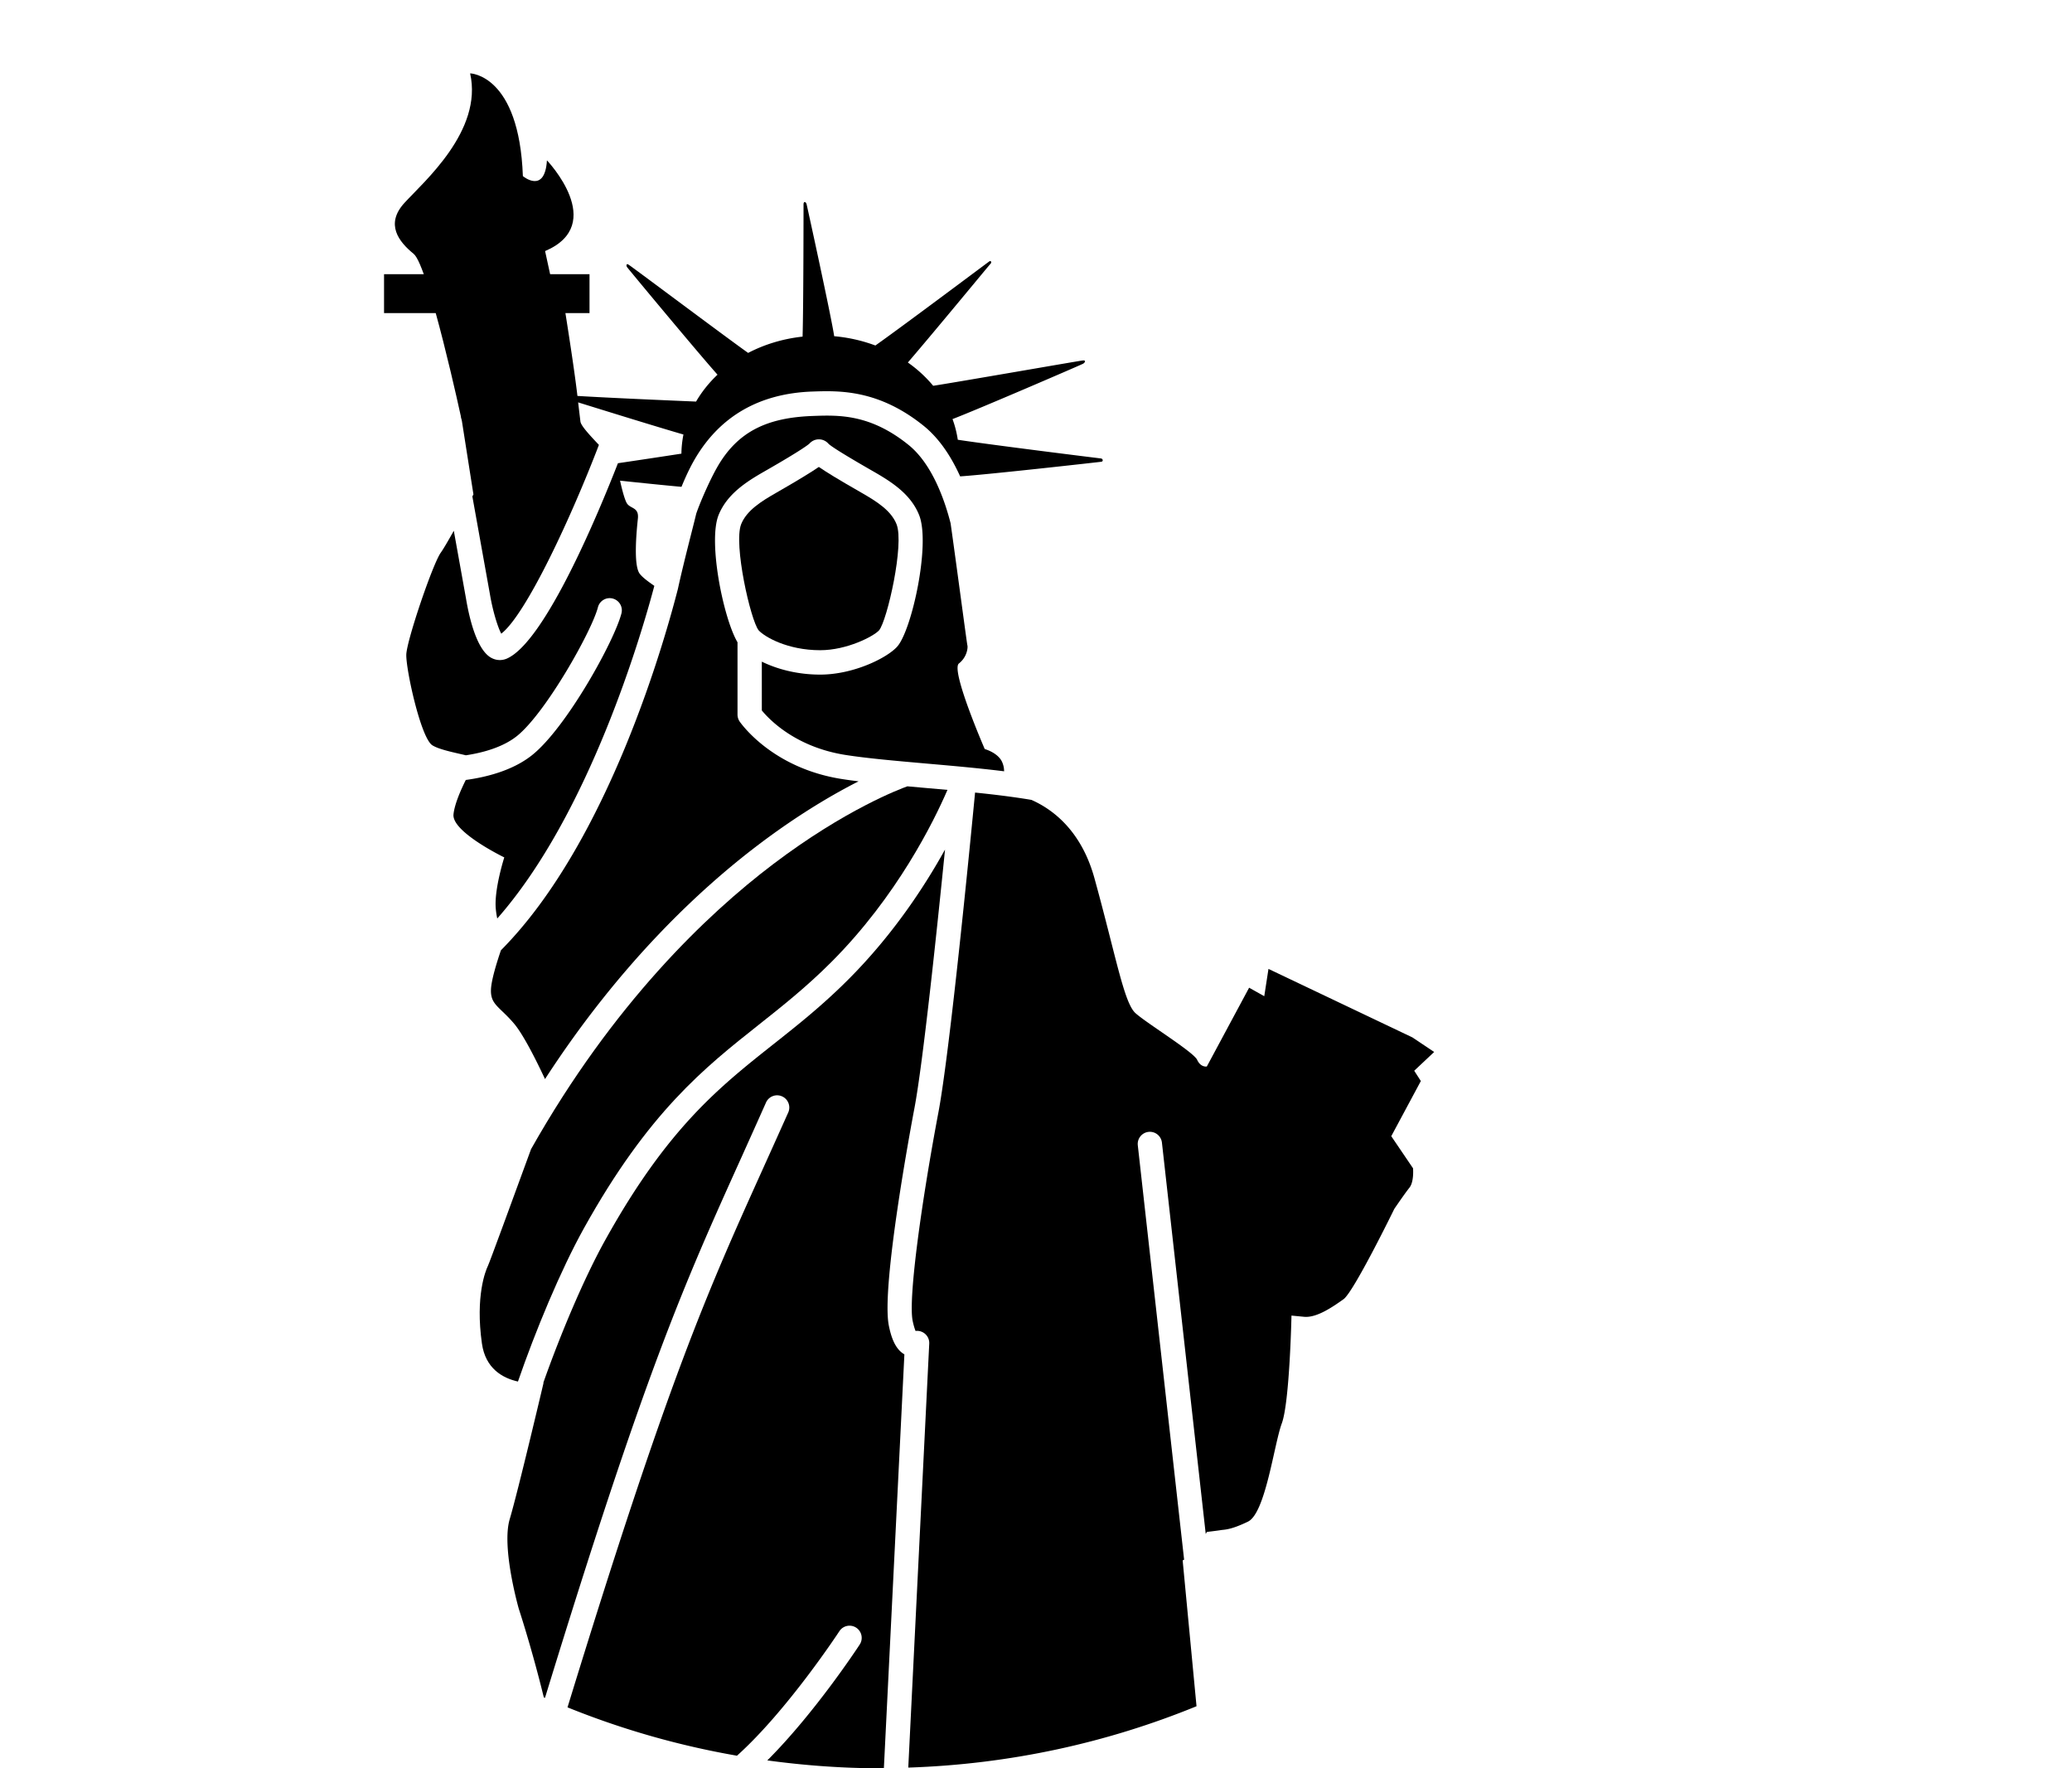 <?xml version="1.0" standalone="no"?><!DOCTYPE svg PUBLIC "-//W3C//DTD SVG 1.1//EN" "http://www.w3.org/Graphics/SVG/1.1/DTD/svg11.dtd"><svg t="1744882663105" class="icon" viewBox="0 0 1200 1024" version="1.1" xmlns="http://www.w3.org/2000/svg" p-id="27424" xmlns:xlink="http://www.w3.org/1999/xlink" width="234.375" height="200"><path d="M702.282 803.509a7.136 7.136 0 0 0 3.396 0.873c2.468 0 4.889-1.315 6.17-3.629l44.878-81.305c1.916-3.425 0.683-7.719-2.707-9.606-3.395-1.891-7.689-0.645-9.57 2.746L699.523 793.91c-1.873 3.395-0.651 7.687 2.759 9.599z m0 0M792.624 648.266c1.139 0.641 2.343 0.965 3.541 0.965a7.074 7.074 0 0 0 6.092-3.501l8.74-15.024c1.997-3.352 0.83-7.684-2.517-9.652a7.072 7.072 0 0 0-9.682 2.542l-8.721 15.026c-1.934 3.353-0.819 7.683 2.547 9.644z m0 0" fill="#000000" p-id="27425"></path><path d="M534.17 771.386a6.838 6.838 0 0 0-3.928-0.635c-0.455-1.125-1.072-2.977-1.689-5.902-2.663-13.418 5.525-70.916 14.946-120.756 6.674-35.442 18.577-157.454 21.212-185.12 11.48 1.171 22.671 2.554 32.644 4.243 11.922 5.258 28.755 17.403 36.466 45.241 12.594 45.624 17.137 72.307 23.812 78.269 6.646 5.957 33.605 22.463 35.699 27.018 2.112 4.56 5.603 3.861 5.603 3.861l24.496-45.629 8.77 4.918 2.44-15.807 83.357 39.667 12.607 8.436-11.556 10.87 3.834 5.961-17.132 31.937 12.607 18.593s0.691 7.736-2.081 11.228c-2.815 3.522-8.77 12.287-8.77 12.287S784.049 748.144 778.093 752.373c-5.932 4.201-15.4 10.875-22.792 10.178l-7.341-0.705s-1.043 50.175-5.62 62.467c-4.516 12.292-9.42 51.94-19.591 56.859-10.149 4.918-13.66 4.555-15.756 4.918-2.095 0.354-8.056 1.043-8.056 1.043s-0.208 0.452-0.631 1.204L672.935 661.702a7.034 7.034 0 0 0-7.769-6.234c-3.866 0.437-6.654 3.938-6.203 7.815l26.819 239.899c-0.277 0.16-0.558 0.324-0.844 0.437l8.027 84.458c-51.809 21.183-108.056 33.606-166.937 35.526l12.142-245.507c0.146-2.853-1.431-5.471-3.998-6.71zM334.419 229.282c17.947 1.102 52.43 2.586 68.709 3.266 3.313-5.676 7.504-10.925 12.422-15.571-11.942-13.403-51.537-61.113-52.319-62.189-0.81-1.039-0.392-2.639 1.106-1.272-2.013-1.818 55.811 41.56 68.951 50.855 9.4-4.909 20.105-8.202 31.524-9.439 0.553-18.296 0.553-78.905 0.553-76.572 0-1.959 1.334-1.631 1.757-0.166 0.387 1.471 14.489 65.978 15.997 76.509a90.516 90.516 0 0 1 23.86 5.375c17.671-12.524 66.138-48.903 65.493-48.336 1.523-1.364 1.91 0.214 1.327 0.835-0.645 0.617-32.678 39.535-48.012 57.348a75.356 75.356 0 0 1 14.67 13.48c11.19-1.645 89.706-15.352 85.938-14.537 2.927-0.655 2.129 1.091 0.781 1.804-1.315 0.719-59.982 26.052-75.528 32.019 1.431 3.847 2.435 7.868 3.057 11.967 18.48 2.852 80.562 10.568 82.964 10.839 1.028 0.117 1.499 1.708 0.131 1.906-1.364 0.195-65.362 7.386-81.732 8.466-4.841-10.745-11.66-21.62-21.081-29.235-26.266-21.198-49.232-20.417-64.421-19.898-31.087 1.076-54.219 14.585-68.737 40.13-2.775 4.918-5.132 10.143-7.146 15.056-9.162-0.829-22.612-2.193-35.588-3.58 1.175 5.287 2.746 11.261 4.04 13.231 2.115 3.137 7.019 2.102 6.287 8.776-0.699 6.675-2.74 27.011 1.092 31.924 1.784 2.312 5.18 4.708 8.443 6.995-7.338 27.624-37.644 132.086-90.972 192.631a48.329 48.329 0 0 1-0.845-5.552c-1.061-11.216 4.919-29.828 4.919-29.828s-30.471-14.752-29.414-24.908c0.535-5.493 3.852-13.424 7.117-19.939 11.772-1.591 27.173-5.404 38.445-14.424 19.912-15.944 47.59-66.052 51.703-82.04 0.988-3.778-1.286-7.622-5.084-8.601-3.74-0.969-7.576 1.306-8.546 5.09-3.591 13.863-30.243 61.187-46.876 74.521-8.252 6.605-19.98 9.714-29.598 11.165-6.316-1.527-15.478-3.285-19.407-5.796-6.68-4.196-15.415-44.209-15.085-52.645 0.353-8.41 15.389-52.637 19.992-58.943 1.606-2.265 4.478-7.23 7.519-12.647l7.082 39.363c1.804 10.822 6.136 29.692 14.649 34.243 1.561 0.845 3.231 1.273 4.909 1.273 1.411 0 2.824-0.29 4.171-0.892 22.076-9.817 52.934-84.177 64.241-113.09a6124.14 6124.14 0 0 0 36.767-5.541c0.035-3.768 0.455-7.466 1.17-11.085-15.037-4.346-44.499-13.488-60.977-18.601 0.688 5.861 1.188 10.041 1.334 11.167 0.359 2.457 5.526 7.989 10.691 13.445-15.628 40.881-41.972 98.03-56.557 109.328-2.206-4.132-5.02-13.674-6.534-22.691l-10.202-56.792c0.408-0.738 0.62-1.172 0.62-1.172l-7.338-46.678s56.194-77.066 58.474-71.589c-0.002-0.002 6.721 40.762 9.093 61.241z" fill="#000000" p-id="27426"></path><path d="M441.214 383.157c8.721 4.278 20.45 7.504 33.784 7.504 19.184 0 38.514-9.522 44.524-16.109 8.513-9.283 19.49-59.481 12.801-76.251-4.812-12.077-15.755-19.13-26.509-25.295-19.091-10.938-24.708-14.765-26.023-16.056a7.343 7.343 0 0 0-5.54-2.532c-2.095 0-4.079 0.913-5.408 2.406-0.5 0.489-4.06 3.545-26.15 16.181-10.783 6.166-21.668 13.218-26.542 25.295-6.19 15.582 2.862 59.935 10.982 73.642v41.851c0 1.419 0.422 2.822 1.203 3.992 0.776 1.091 18.854 27.053 59.317 33.356 3.002 0.466 6.199 0.913 9.58 1.322-14.421 7.322-34.4 18.906-57.466 36.329-34.177 25.815-80.582 68.975-124.125 136.09-4.55-9.769-12.38-25.622-17.996-32.205-8.382-9.812-13.644-10.873-13.3-19.644 0.208-5.616 3.473-16.002 5.763-22.725 62.907-63.368 95.638-182.543 102.493-209.248 3.438-15.799 8.866-36.118 10.617-43.573 2.246-6.612 7.736-19.145 12.005-26.68 12.069-21.312 29.579-29.038 55.831-29.936 14.649-0.519 32.905-1.145 55.112 16.768 13.752 11.089 20.998 32.121 24.379 45.421 3.555 25.152 9.464 69.882 9.71 70.629 0.345 1.058 0 6.661-4.904 10.529-4.903 3.864 14.959 49.556 14.959 49.556s7.489 2.023 9.993 7.344c1.323 2.891 1.15 4.995 1.247 5.534-14.31-1.781-29.738-3.142-44.979-4.478-17.539-1.547-34.105-2.993-46.76-4.967-29.122-4.544-44.358-20.624-48.603-25.794V383.158h0.006z" fill="#000000" p-id="27427"></path><path d="M439.395 365.045c-4.691-5.766-14.698-49.995-10.153-61.487 3.182-7.901 11.472-13.167 20.47-18.28 13.48-7.751 20.596-12.176 24.523-14.877 4.192 2.915 11.468 7.358 24.593 14.877 8.95 5.113 17.248 10.379 20.402 18.28 4.613 11.492-5.393 55.721-10.104 61.454-3.119 3.452-18.554 11.524-34.129 11.524-18.971-0.001-32.207-7.766-35.603-11.491zM279.098 777.965c-3.865-27.348 2.116-42.099 3.478-44.898 0.878-1.726 14.552-39.071 24.98-67.607 47.561-84.235 101.776-135.905 140.095-164.948 42.015-31.844 73.919-43.753 77.867-45.157 3.231 0.295 6.514 0.585 9.827 0.882 4.38 0.392 8.881 0.779 13.384 1.189-7.896 18.216-29.142 61.516-67.215 99.654-14.44 14.474-28.488 25.577-42.069 36.351-31.378 24.839-63.829 50.528-101.252 117.825-13.514 24.315-28.133 59.526-38.217 88.795-8.891-1.996-18.845-7.515-20.878-22.085z" fill="#000000" p-id="27428"></path><path d="M444.386 1019.446c27.518-27.498 52.309-65.245 53.517-67.108 2.13-3.254 1.218-7.62-2.027-9.75-3.25-2.133-7.621-1.237-9.75 2.038-0.334 0.49-30.053 45.813-59.303 72.098-34.06-5.913-66.9-15.366-98.147-28.006 58.494-190.594 80.685-239.876 113.27-312.12a10522.065 10522.065 0 0 0 14.572-32.379c1.576-3.566-0.034-7.752-3.589-9.313-3.541-1.591-7.698 0-9.294 3.566-5.131 11.544-9.924 22.152-14.489 32.314-32.761 72.57-55.078 122.016-113.519 312.449-0.232-0.102-0.461-0.213-0.687-0.316-6.898-28.268-14.47-51.221-14.47-51.221s-10.161-35.434-5.278-51.927c4.909-16.506 19.607-78.972 19.607-78.972s-0.062 0.019-0.159 0.019c9.793-27.739 23.451-60.375 35.874-82.692 36.011-64.824 65.978-88.528 97.672-113.625 13.902-11.006 28.259-22.372 43.267-37.441 25.533-25.573 43.839-53.394 55.859-75.091-4.759 47.413-12.786 123.534-17.671 149.513-1.998 10.515-19.382 103.626-14.881 126.124 1.155 5.762 3.328 13.522 9.017 16.685l-11.879 239.662c-0.635 0.005-1.261 0.049-1.892 0.049-22.269 0.005-44.145-1.639-65.619-4.559zM222.42 158.799h118.998v22.513h-118.998z" fill="#000000" p-id="27429"></path><path d="M267.446 243.491s-19.297-89.516-27.874-96.485-16.617-17.153-5.361-29.482 45.562-41.81 38.058-75.044c0 0 28.409 0.536 30.554 59.499 0 0 12.699 10.689 13.936-9.112 0 0 35.378 36.986-1.072 52.53l14.473 66.468-62.714 31.625z" fill="#000000" p-id="27430"></path></svg>